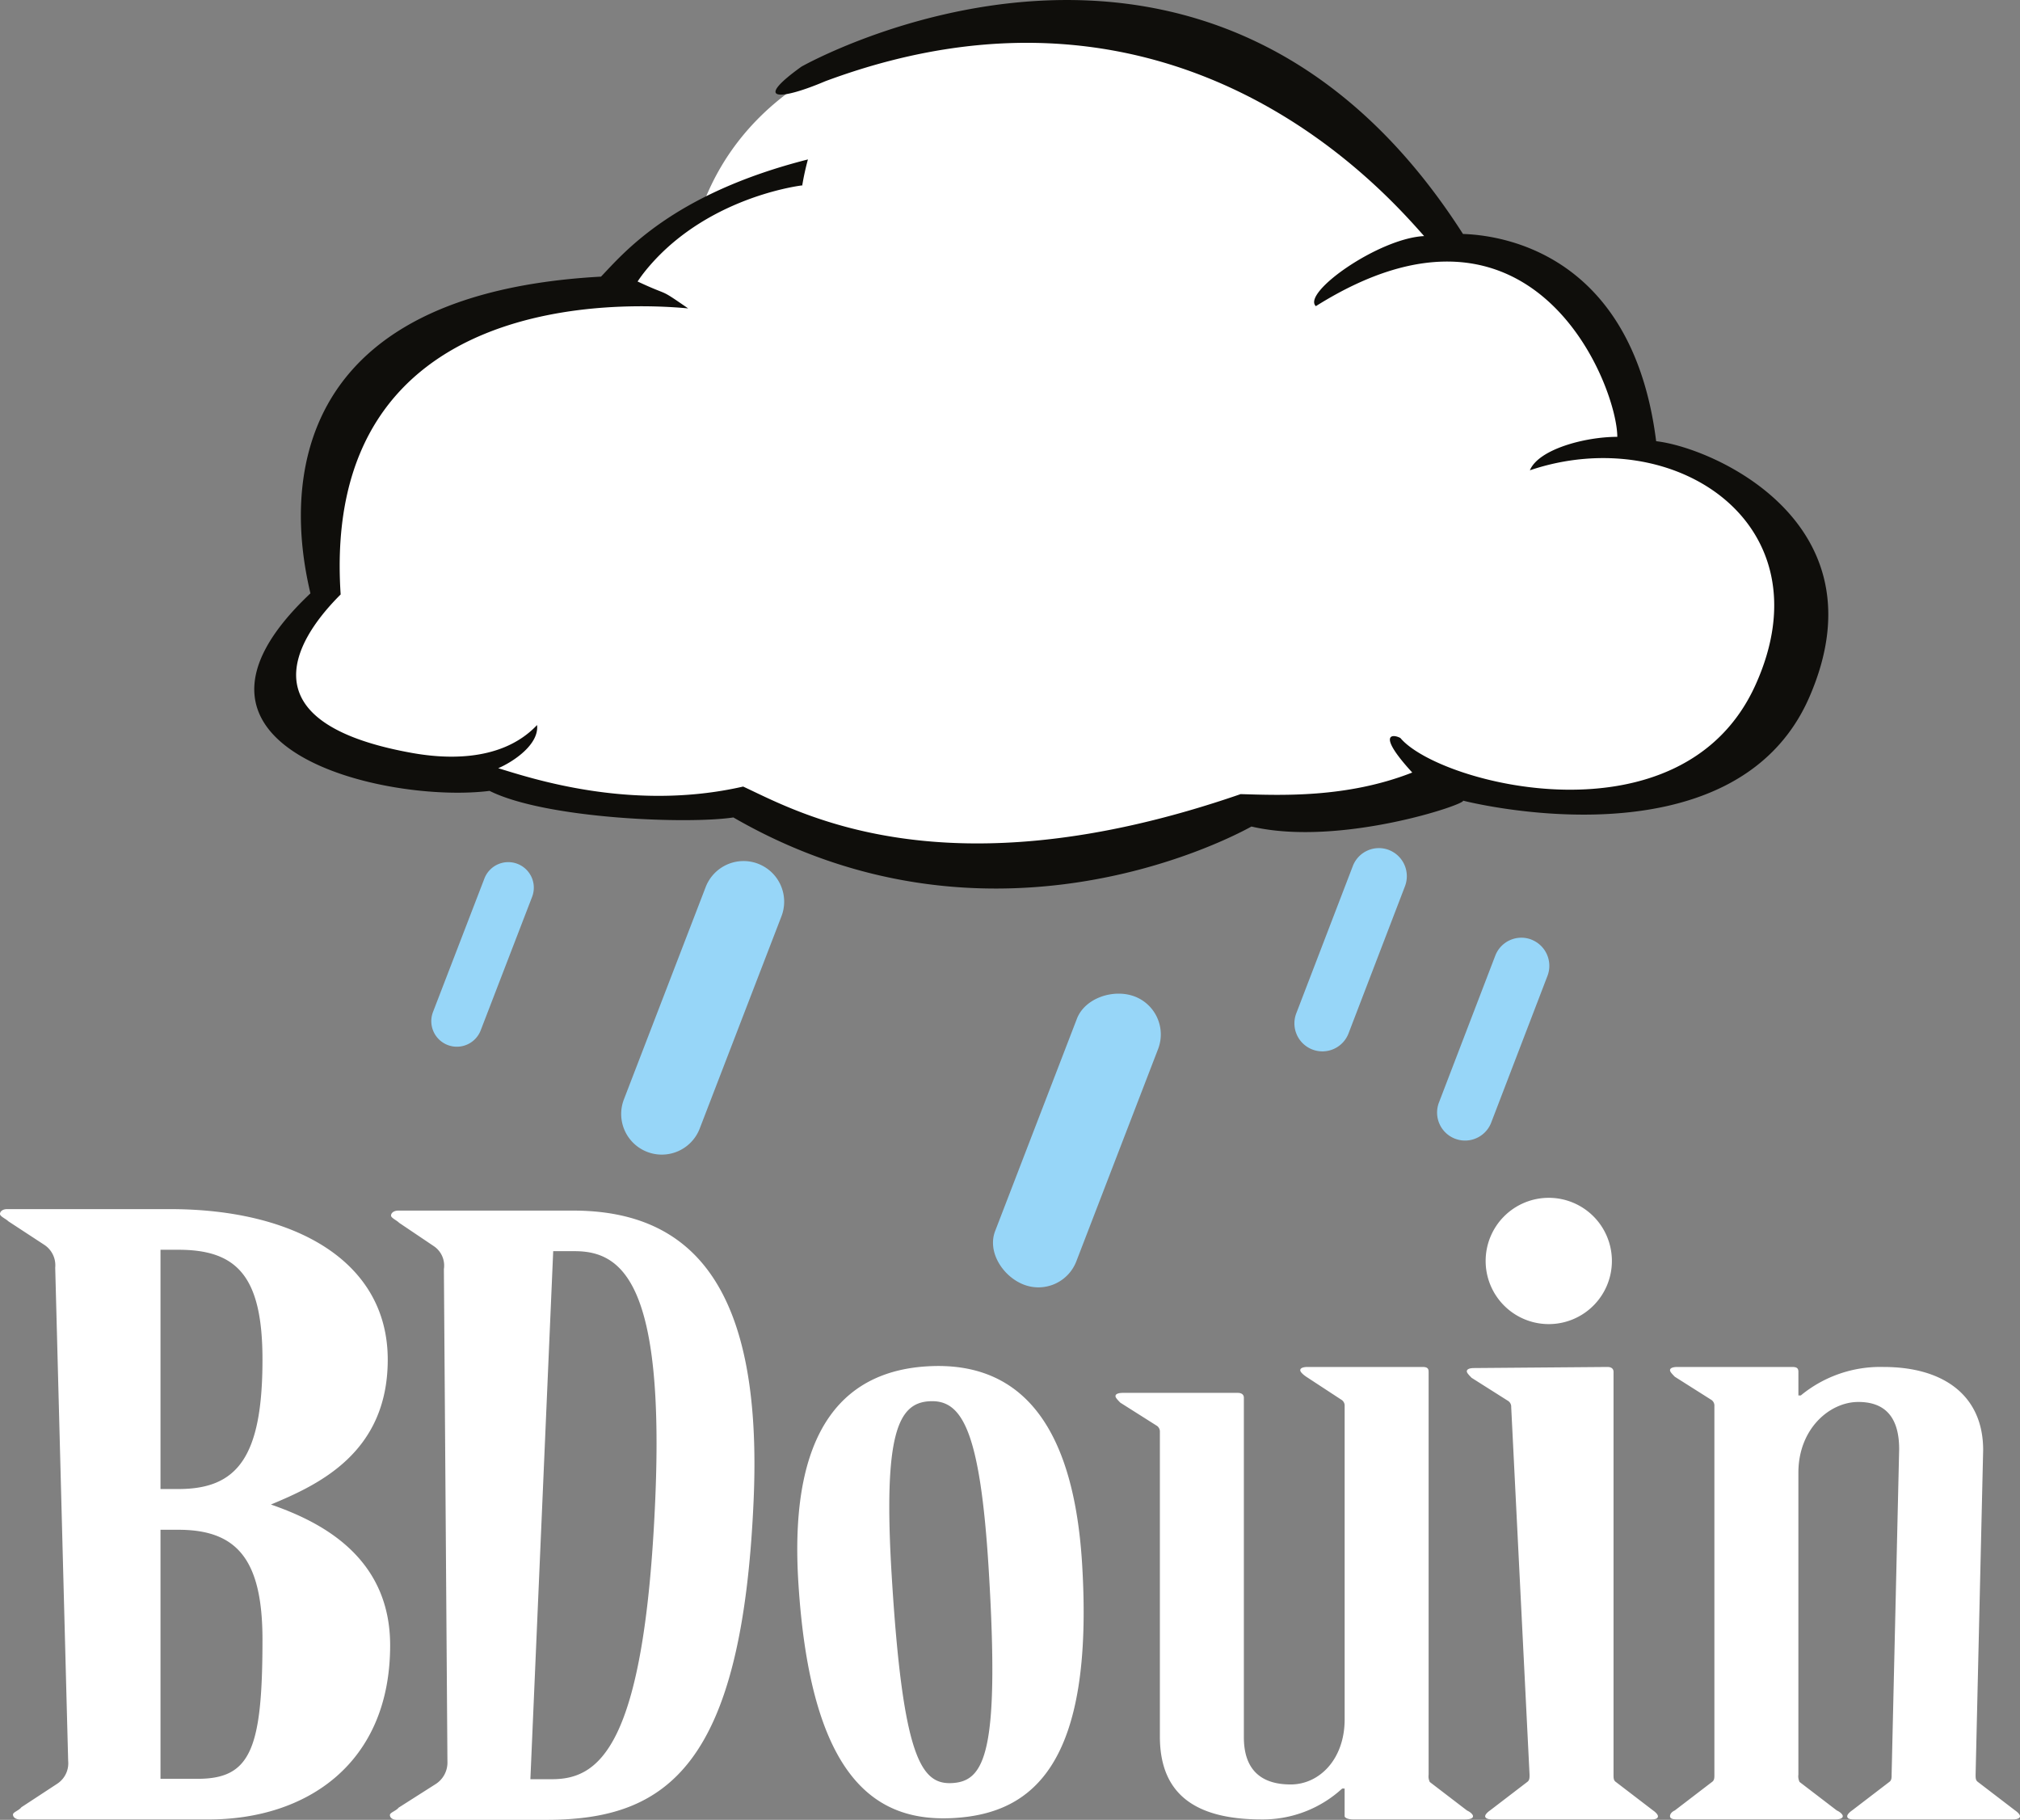 <svg id="Group_5255" data-name="Group 5255" xmlns="http://www.w3.org/2000/svg" xmlns:xlink="http://www.w3.org/1999/xlink" width="200.118" height="180.249" viewBox="0 0 200.118 180.249" class="bdouinlogo"><rect x="0" y="0" width="200.118" height="180.249" fill="#808080" stroke="none"/><defs><clipPath id="clip-path"><rect id="Rectangle_1430" data-name="Rectangle 1430" width="200.118" height="180.249" fill="none"></rect></clipPath></defs><g id="Group_5256" data-name="Group 5256"><g id="Group_5255-2" data-name="Group 5255" clip-path="url(#clip-path)"><path id="Path_8926" data-name="Path 8926" d="M26.838,298.1c4.635-1.935,11.575-5.078,11.575-14.348,0-9.753-9.2-14.912-21.56-14.912H.713c-.476,0-.713.242-.713.484s.594.483.832.725L4.4,272.385a2.422,2.422,0,0,1,1.07,2.257l1.283,48.847a2.423,2.423,0,0,1-1.07,2.257l-3.565,2.337c-.238.323-.832.484-.832.726s.237.484.713.484H20.657c9.747,0,17.994-5.562,17.994-17.25,0-8.947-7.178-12.333-11.813-13.945m-7.251,27.164H15.9V300.6h1.783c5.824,0,8.32,2.982,8.32,10.882,0,10.882-1.188,13.784-6.419,13.784m-1.9-28.7H15.9v-23.7h1.783c5.824,0,8.32,2.66,8.32,10.882,0,9.673-2.5,12.816-8.32,12.816" transform="translate(0 -149.08)" fill="#fff" fill-rule="evenodd"></path></g></g><g id="Group_5258" data-name="Group 5258"><g id="Group_5257" data-name="Group 5257" clip-path="url(#clip-path)"><path id="Path_8927" data-name="Path 8927" d="M190.161,303.76c-7.593.462-13.72,5.439-12.755,21.288,1.21,19.873,7.886,23.908,15.48,23.446,7.711-.47,13.849-5.285,12.639-25.158-.965-15.85-7.651-20.045-15.363-19.576m2.514,41.274c-3.085.188-4.913-2.447-6.015-20.549-.853-14,.627-17.077,3.712-17.265,3.2-.2,5.046,2.681,5.9,16.68,1.1,18.1-.392,20.939-3.6,21.134m50.983,2.718-3.685-2.821a1.263,1.263,0,0,1-.118-.726v-39.9c0-.322-.119-.483-.595-.483H227.849c-.357,0-.713.081-.713.322,0,.161.238.4.594.645l3.447,2.257a.685.685,0,0,1,.357.645v31.033c0,3.949-2.5,6.449-5.349,6.449-3.09,0-4.635-1.612-4.635-4.675V306.871c0-.323-.238-.483-.594-.483H209.544c-.356,0-.713.081-.713.322,0,.161.238.4.476.645l3.566,2.257a.685.685,0,0,1,.356.645v30.16c0,5.481,3.209,8.221,10.1,8.221a11.622,11.622,0,0,0,7.964-3.063h.238v2.741c0,.161.356.322.832.322h11.054c.476,0,.832-.081.832-.322,0-.161-.237-.4-.594-.564m18.44,0-3.685-2.821c-.238-.161-.238-.4-.238-.726v-39.9c0-.322-.237-.483-.594-.483l-13.228.107c-.357,0-.713.081-.713.322,0,.161.237.4.475.645l3.566,2.257a.685.685,0,0,1,.356.645l1.818,36.407c0,.323,0,.564-.237.726l-3.685,2.821c-.238.161-.475.4-.475.564,0,.241.356.322.713.322h15.69c.475,0,.713-.081.713-.322,0-.161-.238-.4-.475-.564m35.868,0-3.685-2.821c-.237-.161-.237-.4-.237-.726l.748-32.162c0-5.4-3.923-8.221-9.866-8.221a12.376,12.376,0,0,0-8.2,2.821h-.238v-2.338c0-.322-.119-.483-.594-.483H264.48c-.356,0-.713.081-.713.322,0,.161.237.4.475.645l3.566,2.257a.685.685,0,0,1,.356.645V344.2c0,.323,0,.564-.237.726l-3.685,2.821c-.357.161-.475.4-.475.564,0,.241.237.322.713.322h15.69c.356,0,.713-.081.713-.322,0-.161-.238-.4-.594-.564l-3.685-2.821a1.259,1.259,0,0,1-.119-.726V314.3c0-4.353,3.091-7.013,5.943-7.013,2.734,0,4.041,1.612,4.041,4.675l-.748,32.242c0,.323,0,.564-.238.726l-3.685,2.821c-.237.161-.475.4-.475.564,0,.241.238.322.713.322h15.69c.357,0,.713-.081.713-.322,0-.161-.237-.4-.475-.564" transform="translate(-98.322 -168.427)" fill="#fff" fill-rule="evenodd"></path></g></g><g id="Group_5260" data-name="Group 5260"><g id="Group_5259" data-name="Group 5259" clip-path="url(#clip-path)"><path id="Path_8928" data-name="Path 8928" d="M336.652,266.331a6.254,6.254,0,1,0,6.254,6.254,6.254,6.254,0,0,0-6.254-6.254" transform="translate(-183.218 -147.69)" fill="#fff" fill-rule="evenodd"></path></g></g><g id="Group_5262" data-name="Group 5262"><g id="Group_5261" data-name="Group 5261" clip-path="url(#clip-path)"><path id="Path_8929" data-name="Path 8929" d="M104.855,269.171H87.561c-.475,0-.723.241-.734.483s.573.483.8.724l3.465,2.333a2.313,2.313,0,0,1,.972,2.253l.351,48.757a2.531,2.531,0,0,1-1.167,2.253l-3.667,2.333c-.252.322-.853.482-.863.724s.217.483.692.483h14.834c12.005,0,19.373-5.471,20.507-31.7.9-20.838-5.893-28.643-17.9-28.643m8.152,28.643c-1.064,24.62-5.595,27.677-10.23,27.677h-2.14l2.261-52.3h2.14c4.636,0,8.9,3.057,7.969,24.62" transform="translate(-48.089 -149.265)" fill="#fff" fill-rule="evenodd"></path></g></g><g id="Group_5264" data-name="Group 5264"><g id="Group_5263" data-name="Group 5263" clip-path="url(#clip-path)"><path id="Path_8930" data-name="Path 8930" d="M197.08,46.354c-1.017-9.241-8.034-17.291-19.351-19.537-3.517-13.034-18.66-22.88-36.808-22.806-21.08.086-32.494,8.254-36.2,19.62a21.944,21.944,0,0,0-6.592,7.416c-17.19,1.079-30.7,12.132-30.7,25.618a20.069,20.069,0,0,0,.649,5.048C65.5,63.606,64,65.9,64,68.371c0,6.495,10.363,11.76,23.146,11.76h.064a42.011,42.011,0,0,0,13.674,2.246,43.3,43.3,0,0,0,7.319-.624c6.966,3.575,16.236,5.756,26.412,5.756a61.208,61.208,0,0,0,23.536-4.415c.632.02,1.269.031,1.909.031a54.369,54.369,0,0,0,18.524-3.108,30.8,30.8,0,0,0,9.594,1.5c13.315,0,24.108-8.161,24.108-18.228,0-7.688-6.3-14.26-15.2-16.939" transform="translate(-35.489 -2.224)" fill="#fff" fill-rule="evenodd"></path></g></g><g id="Group_5266" data-name="Group 5266"><g id="Group_5265" data-name="Group 5265" clip-path="url(#clip-path)"><path id="Path_8931" data-name="Path 8931" d="M195.43,43.7c-2.245-17.854-14.273-20.367-19.137-20.527C151.062-16.281,110.757,6.6,110.757,6.6c-4.918,3.528-2.031,3.314,2.365,1.444C147.941-4.9,168.543,19.006,172.444,23.383c-4.49.214-12.134,5.613-10.727,6.942,21.589-13.562,29.867,7.966,29.864,12.943-3.207,0-7.8,1.229-8.66,3.314,14.219-4.811,29.614,5.239,22.344,21.275s-31.325,9.836-35.174,5.239c-.8-.428-2.352-.428,1.176,3.421-6.522,2.566-13.15,2.245-17,2.138-29.4,10.157-43.941,1.711-49.286-.748C93.758,80.473,83.6,76.945,80.715,76.09c1.5-.641,4.063-2.352,3.849-4.276-3.742,3.956-9.836,3.207-12.295,2.78-18.709-3.314-9.729-13.15-7.163-15.716C63.074,28.3,93.865,30.011,99.531,30.546c-3.1-2.138-1.6-1.069-5.025-2.673,5.71-8.1,15.752-9.441,16.329-9.512a25.9,25.9,0,0,1,.563-2.569C97.927,19.213,93.116,25.093,90.9,27.4,55.649,29.329,61,53.983,62.112,58.77,45.733,74.218,69.748,79.613,79.859,78.335c5.559,2.78,19.672,3.314,24.152,2.631,24.889,14.368,48.289,2.577,51.327.9,8.757,2.048,21.433-2.261,20.955-2.566,0,0,26.835,6.949,34.319-10.263S201.1,44.337,195.43,43.7M110.864,18.358l-.028,0c0,.072.028,0,.028,0" transform="translate(-31.358 0)" fill="#0f0e0b" fill-rule="evenodd"></path></g></g><g id="Group_5268" data-name="Group 5268"><g id="Group_5267" data-name="Group 5267" clip-path="url(#clip-path)"><path id="Path_8932" data-name="Path 8932" d="M151.722,191.721a4.023,4.023,0,0,0-5.2,2.309l-8.1,21.029a4.023,4.023,0,1,0,7.509,2.892l8.1-21.029a4.024,4.024,0,0,0-2.309-5.2" transform="translate(-76.613 -106.167)" fill="#97d6f8" fill-rule="evenodd"></path></g></g><g id="Group_5270" data-name="Group 5270"><g id="Group_5269" data-name="Group 5269" clip-path="url(#clip-path)"><path id="Path_8933" data-name="Path 8933" d="M234.889,221.222c-2.074-.8-4.937.128-5.735,2.2l-8.1,21.029c-.8,2.074.77,4.509,2.843,5.308a4.023,4.023,0,0,0,5.2-2.309l8.1-21.029a4.024,4.024,0,0,0-2.309-5.2" transform="translate(-122.467 -122.518)" fill="#97d6f8" fill-rule="evenodd"></path></g></g><g id="Group_5272" data-name="Group 5272"><g id="Group_5271" data-name="Group 5271" clip-path="url(#clip-path)"><path id="Path_8934" data-name="Path 8934" d="M297.261,188.758a2.768,2.768,0,0,0-3.582,1.6L288.1,204.889a2.773,2.773,0,1,0,5.172,2l5.576-14.535a2.785,2.785,0,0,0-1.59-3.595" transform="translate(-159.661 -104.57)" fill="#97d6f8" fill-rule="evenodd"></path></g></g><g id="Group_5274" data-name="Group 5274"><g id="Group_5273" data-name="Group 5273" clip-path="url(#clip-path)"><path id="Path_8935" data-name="Path 8935" d="M328.941,208.678a2.768,2.768,0,0,0-3.581,1.6l-5.576,14.535a2.772,2.772,0,1,0,5.172,2l5.576-14.535a2.785,2.785,0,0,0-1.59-3.595" transform="translate(-177.228 -115.616)" fill="#97d6f8" fill-rule="evenodd"></path></g></g><g id="Group_5276" data-name="Group 5276"><g id="Group_5275" data-name="Group 5275" clip-path="url(#clip-path)"><path id="Path_8936" data-name="Path 8936" d="M104.452,191.861a2.532,2.532,0,0,0-3.272,1.452l-5.093,13.221a2.531,2.531,0,0,0,4.725,1.818l5.093-13.221a2.529,2.529,0,0,0-1.453-3.27" transform="translate(-53.19 -106.3)" fill="#97d6f8" fill-rule="evenodd"></path></g></g></svg>